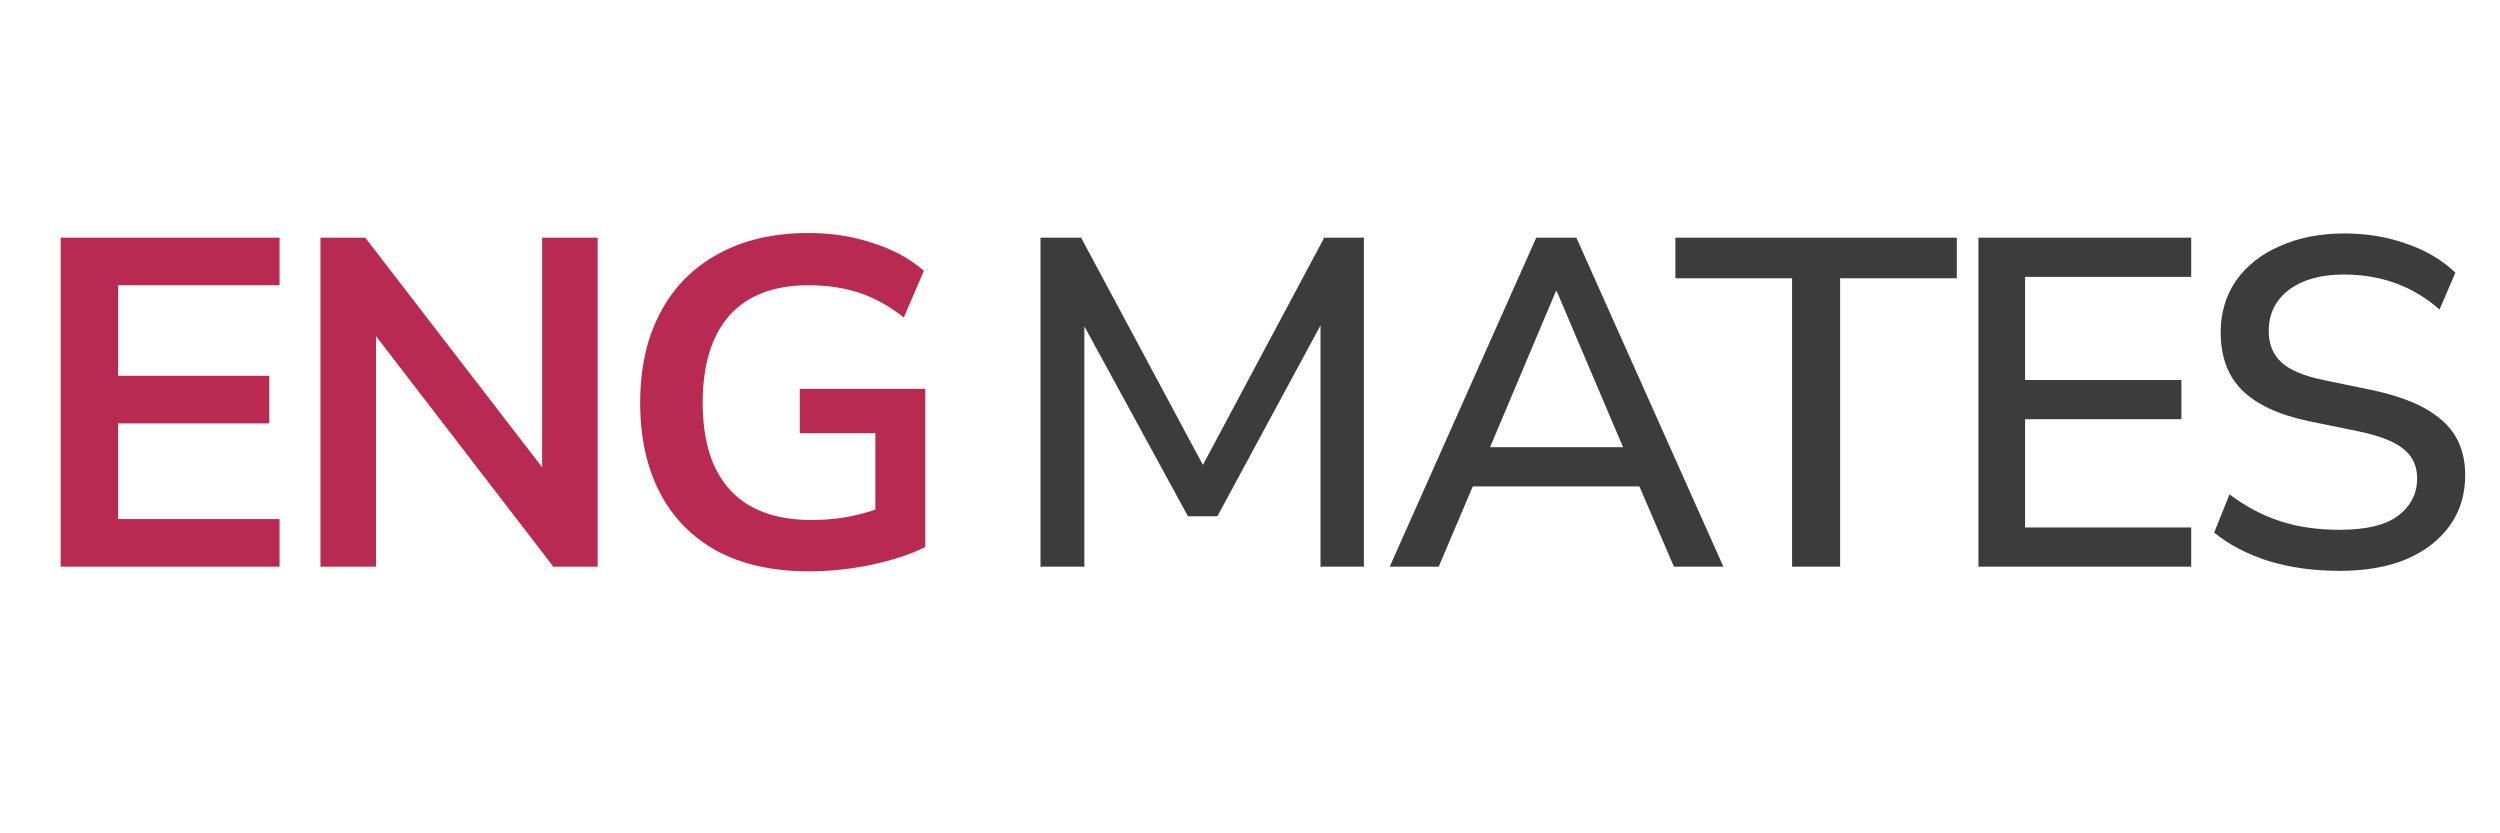 <svg width="150" height="50" viewBox="0 0 150 50" fill="none" xmlns="http://www.w3.org/2000/svg">
<path d="M62.43 34V14.26H64.866L72.174 27.896L79.454 14.26H81.834V34H79.23V19.524L73.042 30.976H71.278L65.062 19.58V34H62.43ZM83.383 34L92.175 14.26H94.583L103.403 34H100.435L98.363 29.184H88.367L86.323 34H83.383ZM93.351 17.48L89.403 26.832H97.383L93.407 17.48H93.351ZM107.524 34V16.696H100.524V14.26H117.408V16.696H110.408V34H107.524ZM118.705 34V14.26H131.473V16.612H121.505V22.8H130.885V25.152H121.505V31.648H131.473V34H118.705ZM140.38 34.252C138.831 34.252 137.412 34.056 136.124 33.664C134.836 33.253 133.744 32.684 132.848 31.956L133.772 29.66C134.705 30.369 135.704 30.901 136.768 31.256C137.832 31.611 139.036 31.788 140.38 31.788C141.967 31.788 143.133 31.508 143.88 30.948C144.645 30.369 145.028 29.623 145.028 28.708C145.028 27.961 144.757 27.373 144.216 26.944C143.675 26.496 142.769 26.141 141.5 25.88L138.504 25.264C136.731 24.891 135.405 24.275 134.528 23.416C133.669 22.557 133.24 21.4 133.24 19.944C133.24 18.768 133.548 17.732 134.164 16.836C134.799 15.94 135.676 15.249 136.796 14.764C137.916 14.26 139.204 14.008 140.66 14.008C142.004 14.008 143.245 14.213 144.384 14.624C145.541 15.016 146.521 15.595 147.324 16.36L146.372 18.572C144.785 17.172 142.872 16.472 140.632 16.472C139.251 16.472 138.149 16.78 137.328 17.396C136.525 18.012 136.124 18.833 136.124 19.86C136.124 20.644 136.376 21.269 136.88 21.736C137.384 22.203 138.224 22.557 139.4 22.8L142.368 23.416C144.235 23.808 145.625 24.415 146.54 25.236C147.455 26.039 147.912 27.131 147.912 28.512C147.912 29.669 147.604 30.677 146.988 31.536C146.372 32.395 145.504 33.067 144.384 33.552C143.264 34.019 141.929 34.252 140.38 34.252Z" fill="#3C3C3C"/>
<path d="M3.641 34V14.26H16.773V17.116H7.085V22.548H16.157V25.404H7.085V31.144H16.773V34H3.641ZM19.228 34V14.26H21.916L32.528 28.036V14.26H35.86V34H33.2L22.56 20.168V34H19.228ZM48.546 34.28C46.362 34.28 44.514 33.869 43.002 33.048C41.508 32.227 40.37 31.06 39.586 29.548C38.802 28.036 38.41 26.244 38.41 24.172C38.41 22.081 38.811 20.28 39.614 18.768C40.416 17.237 41.574 16.061 43.086 15.24C44.598 14.4 46.408 13.98 48.518 13.98C49.899 13.98 51.196 14.185 52.41 14.596C53.623 14.988 54.631 15.539 55.434 16.248L54.23 19.048C53.352 18.357 52.456 17.863 51.542 17.564C50.627 17.265 49.619 17.116 48.518 17.116C46.427 17.116 44.84 17.723 43.758 18.936C42.694 20.149 42.162 21.895 42.162 24.172C42.162 26.468 42.712 28.213 43.814 29.408C44.915 30.603 46.548 31.2 48.714 31.2C49.33 31.2 49.955 31.153 50.59 31.06C51.243 30.948 51.887 30.789 52.522 30.584V25.992H47.986V23.332H55.518V32.824C54.603 33.272 53.52 33.627 52.27 33.888C51.019 34.149 49.778 34.28 48.546 34.28Z" fill="#B82A51"/>
</svg>
